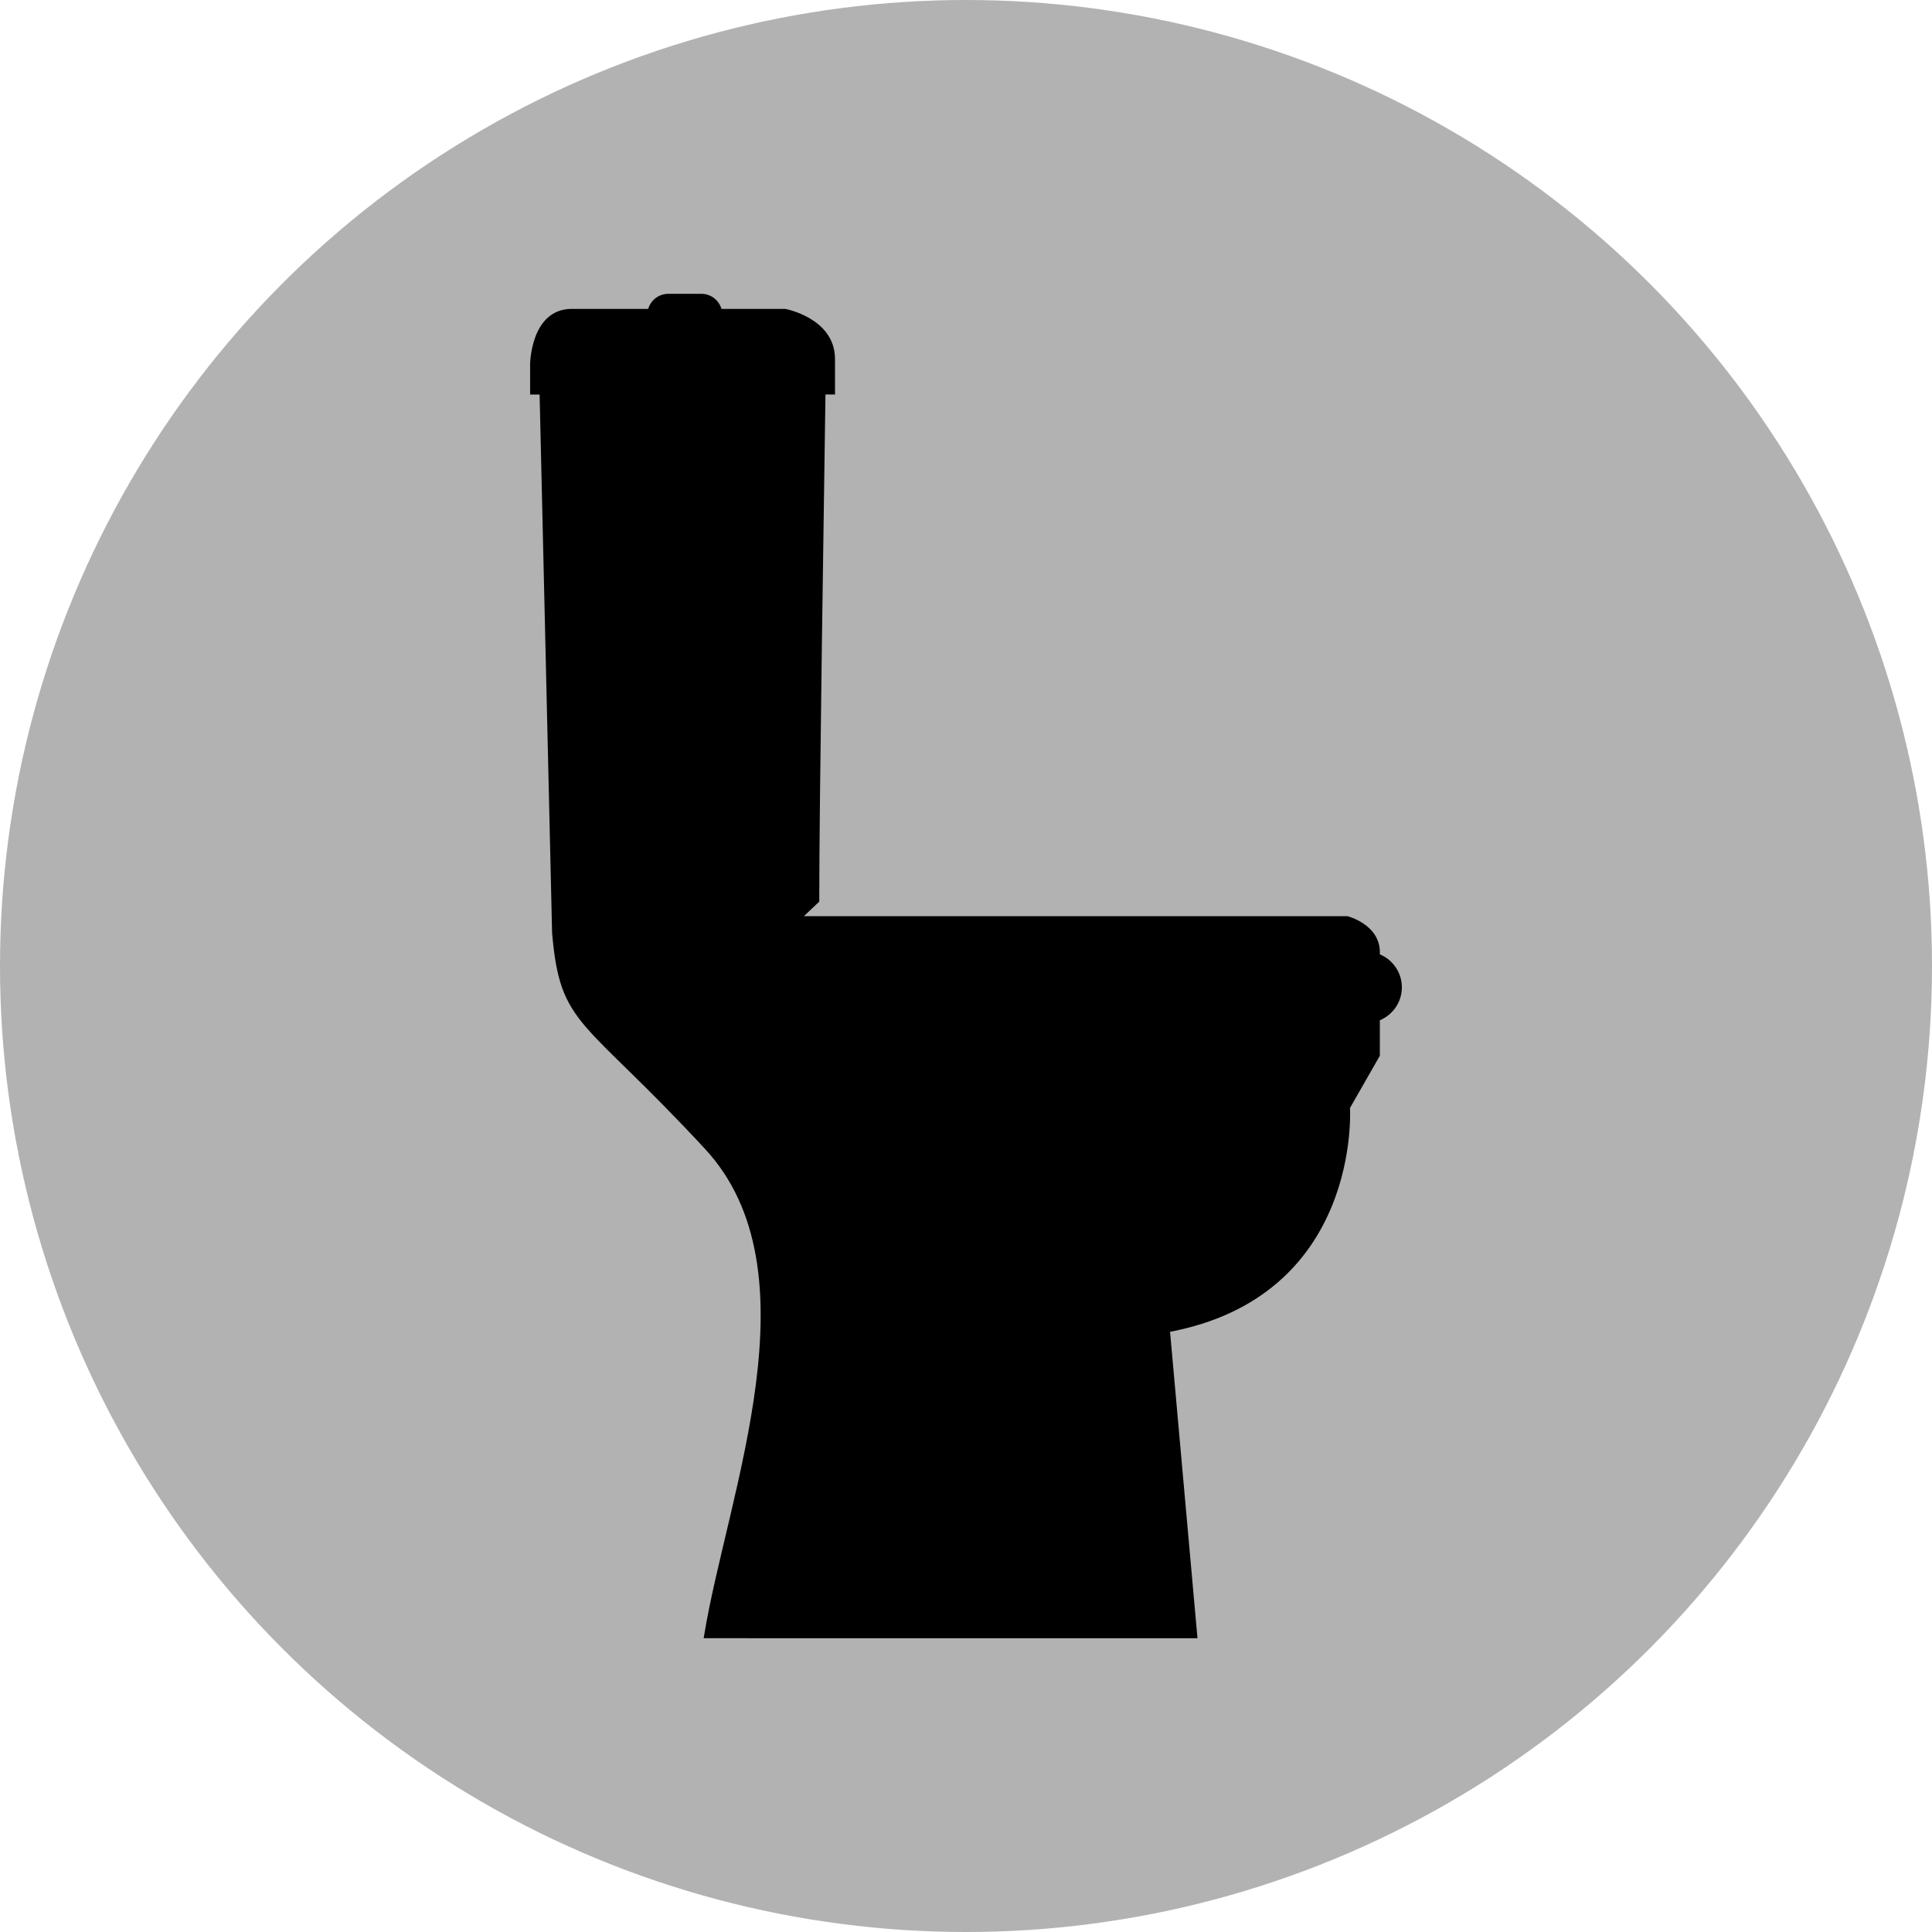 <svg xmlns="http://www.w3.org/2000/svg" xmlns:xlink="http://www.w3.org/1999/xlink" id="Ebene_1" width="100" height="100" x="0" y="0" enable-background="new 0 0 100 100" version="1.1" viewBox="0 0 100 100" xml:space="preserve"><circle cx="50" cy="50" r="50" fill="#B2B2B2"/><path stroke="#000" stroke-width=".299" d="M72.411,51.103c0-0.743-0.477-1.368-1.139-1.604v-0.218	c0-1.309-1.546-1.709-1.546-1.709H44.779h-3.548l1.024-0.968c0-5.351,0.252-21.044,0.323-26.334h0.492v-1.69	c0-1.988-2.442-2.442-2.442-2.442s-1.495,0-3.403,0c-0.076-0.443-0.459-0.781-0.924-0.781h-1.708c-0.465,0-0.849,0.338-0.924,0.781	c-1.773,0-3.379,0-4.081,0c-1.97,0-2,2.708-2,2.708v1.425h0.488l0.65,28.014c0.419,4.822,1.509,4.208,7.871,11.076	c5.929,6.399,1.205,17.986,0,25.282l2.391,0.001h22.83l-1.417-15.831c9.959-1.822,9.324-11.503,9.324-11.503l1.546-2.704v-1.898	C71.935,52.471,72.411,51.846,72.411,51.103z"/></svg>